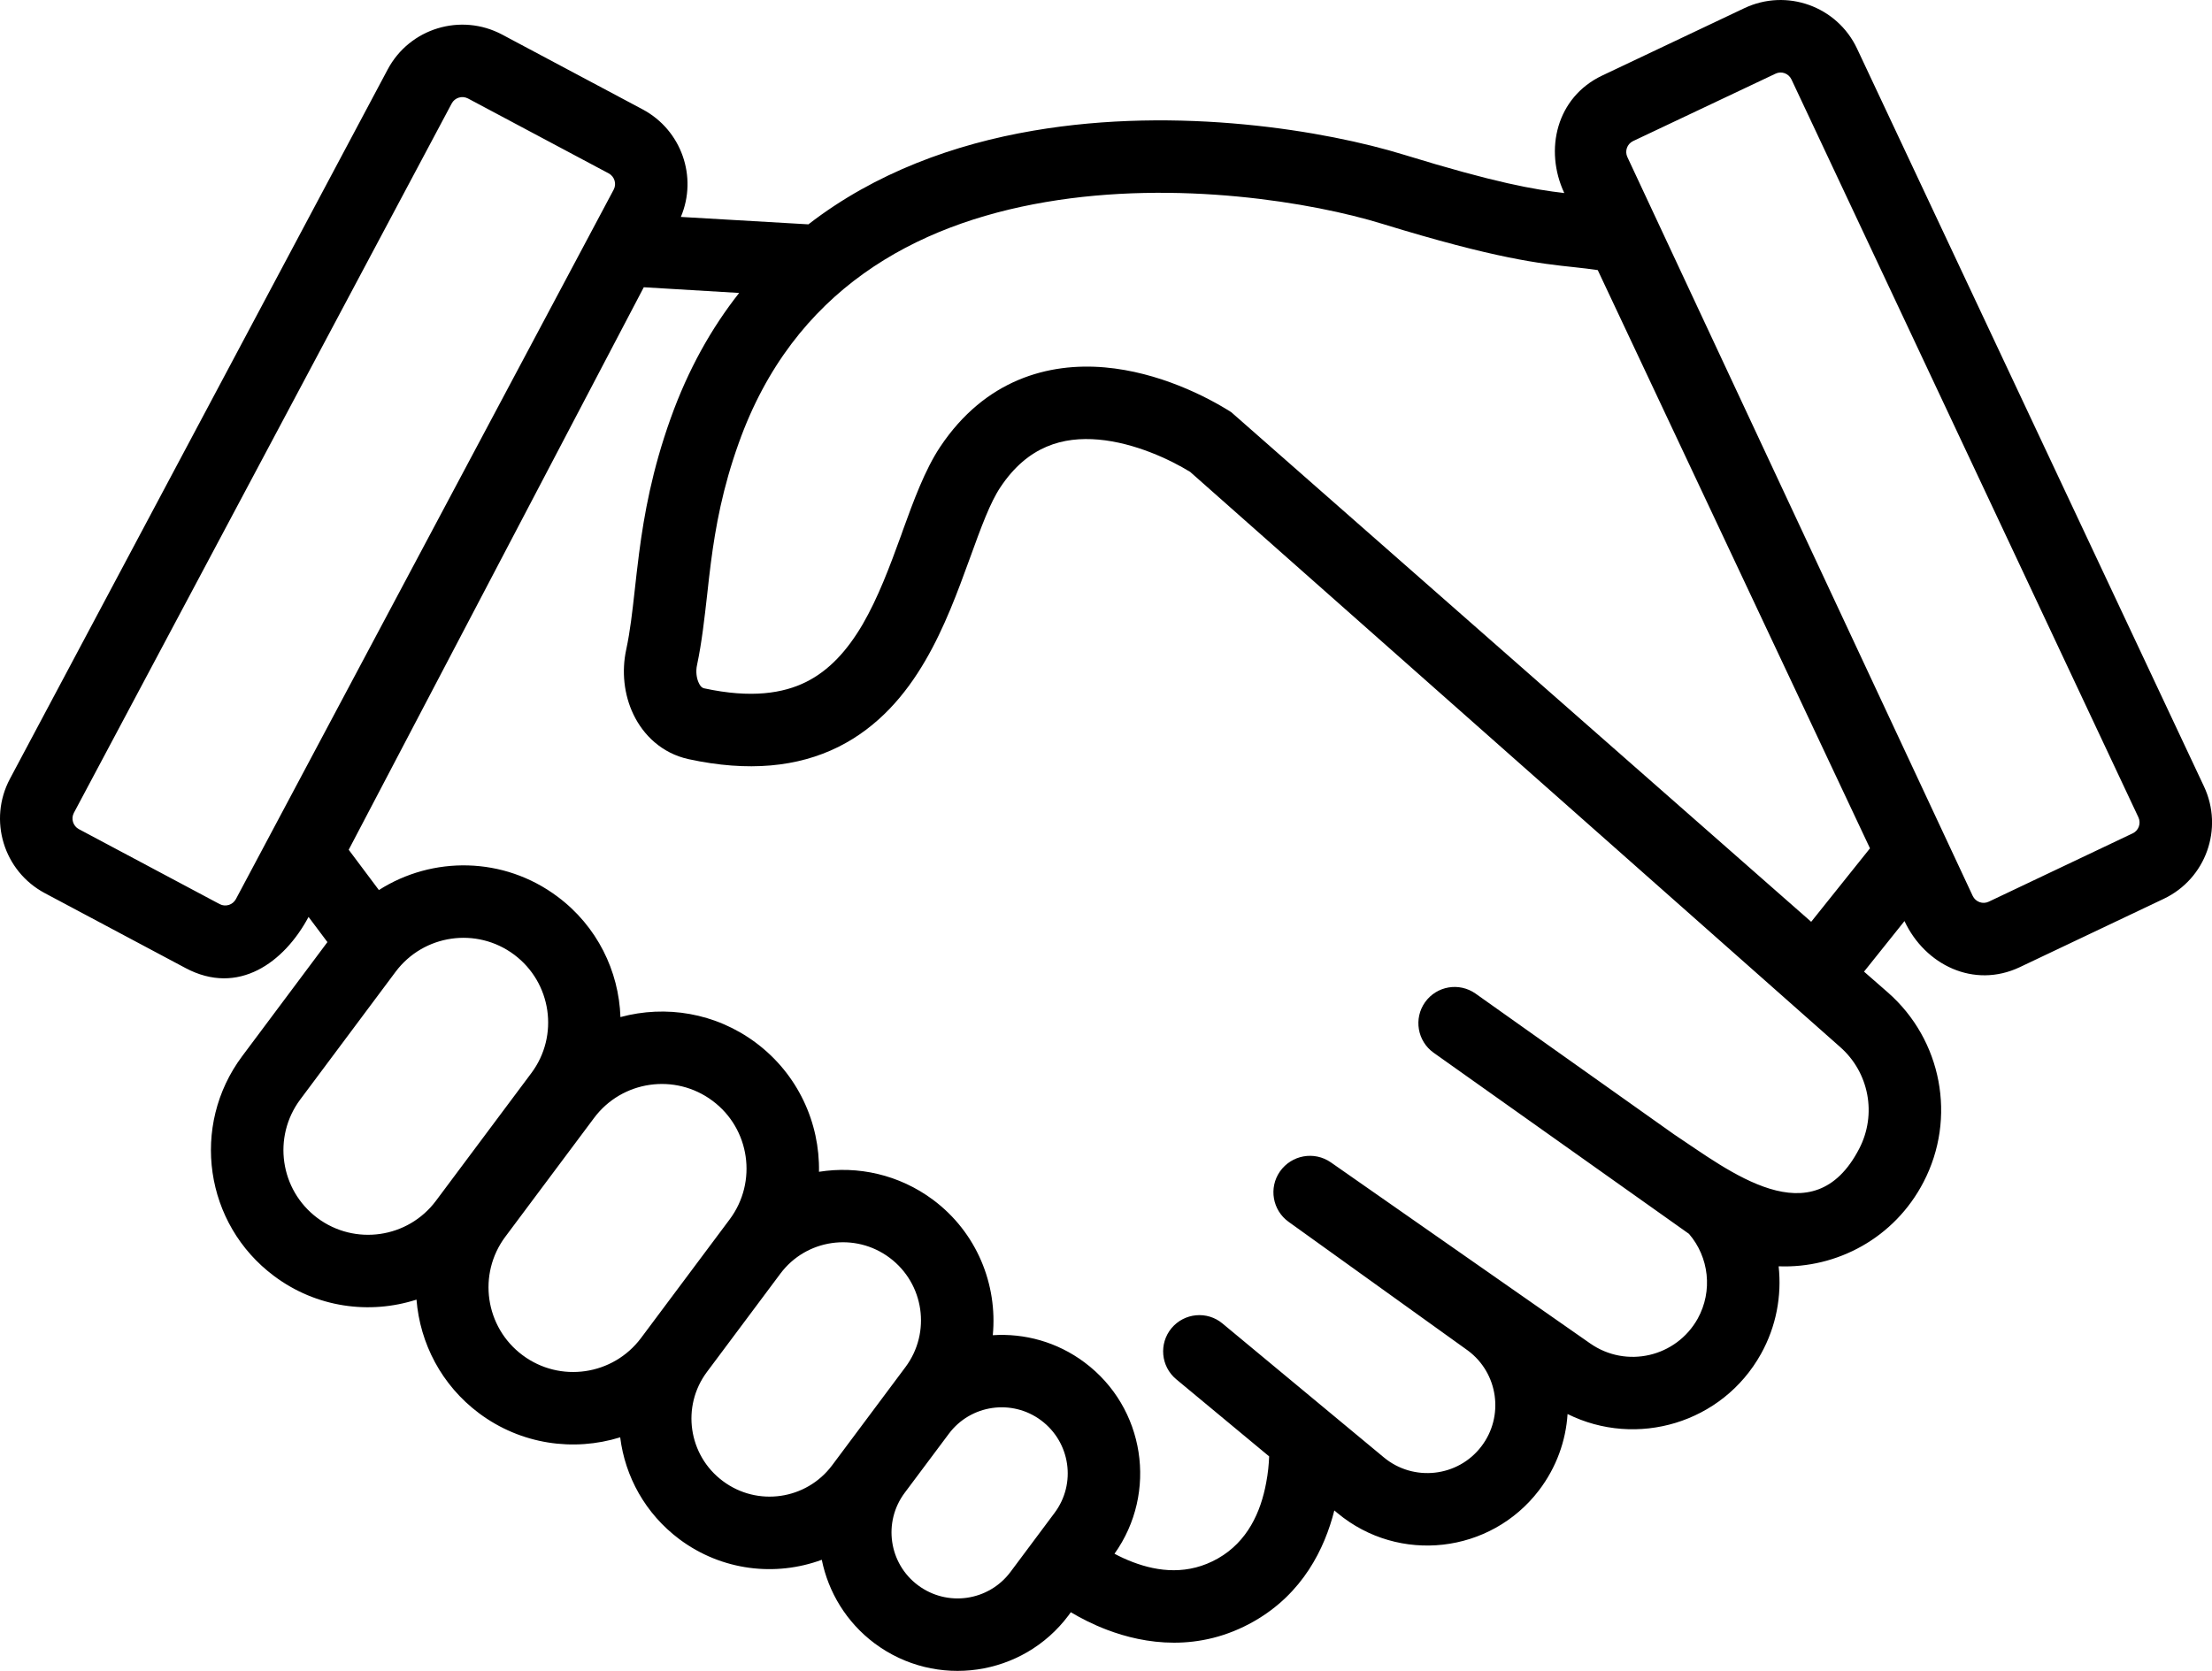 <svg width="45" height="34" viewBox="0 0 45 34" fill="none" xmlns="http://www.w3.org/2000/svg">
<path fill-rule="evenodd" clip-rule="evenodd" d="M33.107 3.197C33.049 3.074 33.101 2.928 33.224 2.87L36.119 1.5C36.242 1.44 36.387 1.494 36.445 1.617L43.503 16.631C43.56 16.754 43.508 16.9 43.387 16.957L40.46 18.347C40.337 18.407 40.19 18.353 40.132 18.23L33.107 3.197ZM32.593 1.538C31.666 1.978 31.41 3.045 31.823 3.928C31.211 3.857 30.433 3.724 28.556 3.147C26.992 2.665 23.986 2.151 21.02 2.659C19.421 2.932 17.807 3.511 16.446 4.565L13.851 4.414C14.195 3.602 13.866 2.65 13.076 2.227L10.214 0.703C9.375 0.258 8.333 0.575 7.887 1.413L0.202 15.848C-0.244 16.686 0.073 17.727 0.912 18.174L3.774 19.698C4.847 20.27 5.781 19.585 6.277 18.658L6.661 19.17L4.927 21.491C3.87 22.906 4.161 24.91 5.576 25.965C6.438 26.61 7.521 26.752 8.473 26.445C8.544 27.332 8.979 28.184 9.747 28.758C10.601 29.395 11.67 29.541 12.617 29.247C12.716 30.044 13.127 30.8 13.822 31.321C14.686 31.965 15.778 32.086 16.718 31.739C16.851 32.395 17.216 33.008 17.793 33.44C19.041 34.37 20.807 34.115 21.738 32.87L21.784 32.806C21.984 32.925 22.231 33.054 22.519 33.163C23.285 33.455 24.392 33.63 25.512 32.99C26.504 32.424 26.949 31.511 27.145 30.735L27.212 30.791C28.46 31.827 30.322 31.616 31.308 30.326C31.663 29.86 31.855 29.319 31.89 28.773C33.291 29.47 35.038 28.963 35.825 27.549C36.136 26.99 36.249 26.368 36.184 25.767C37.366 25.814 38.541 25.194 39.132 24.052C39.808 22.752 39.506 21.159 38.404 20.193L37.921 19.771L38.744 18.742C39.161 19.633 40.155 20.124 41.092 19.679L44.019 18.289C44.875 17.882 45.24 16.861 44.837 16.003L37.779 0.989C37.374 0.127 36.347 -0.241 35.487 0.166L32.593 1.538ZM24.212 9.602C23.805 9.352 23.087 9.011 22.348 8.945C21.628 8.882 20.913 9.072 20.354 9.911C20.145 10.222 19.966 10.709 19.722 11.383C19.492 12.014 19.218 12.769 18.822 13.446C18.423 14.132 17.87 14.792 17.054 15.199C16.229 15.608 15.225 15.711 14.01 15.448C13.461 15.328 13.087 14.955 12.887 14.539C12.691 14.132 12.645 13.656 12.739 13.22C12.82 12.842 12.862 12.464 12.912 12.016C12.937 11.784 12.966 11.533 13.002 11.252C13.104 10.467 13.267 9.565 13.642 8.517C13.999 7.517 14.475 6.673 15.037 5.961L13.097 5.845L7.094 17.291L7.708 18.111C8.797 17.416 10.246 17.425 11.342 18.245C12.15 18.848 12.59 19.761 12.622 20.696C13.54 20.447 14.557 20.606 15.377 21.218C16.235 21.859 16.68 22.85 16.661 23.844C17.45 23.718 18.288 23.898 18.982 24.414C19.872 25.078 20.296 26.138 20.197 27.169C20.841 27.127 21.506 27.305 22.064 27.723C23.294 28.641 23.559 30.372 22.673 31.616C22.784 31.676 22.907 31.733 23.043 31.785C23.567 31.985 24.177 32.054 24.78 31.71C25.375 31.37 25.648 30.775 25.759 30.169C25.796 29.977 25.813 29.794 25.819 29.635L23.928 28.065C23.615 27.804 23.573 27.34 23.832 27.027C24.093 26.714 24.558 26.67 24.87 26.931L28.153 29.656C28.757 30.157 29.66 30.056 30.136 29.432C30.604 28.82 30.481 27.942 29.863 27.482L26.216 24.863C25.886 24.627 25.807 24.169 26.039 23.837C26.276 23.501 26.736 23.418 27.074 23.652L32.349 27.336C33.084 27.85 34.099 27.616 34.537 26.833C34.849 26.269 34.767 25.579 34.36 25.107L29.166 21.422C28.834 21.186 28.755 20.725 28.991 20.393C29.228 20.061 29.686 19.984 30.018 20.218L34.055 23.082C35.17 23.819 36.879 25.198 37.823 23.374C38.186 22.675 38.024 21.821 37.433 21.303L24.212 9.602ZM12.484 3.86L4.799 18.295C4.735 18.414 4.586 18.46 4.467 18.396L1.605 16.872C1.486 16.809 1.44 16.659 1.503 16.54L9.189 2.106C9.252 1.987 9.4 1.941 9.521 2.004L12.383 3.528C12.502 3.592 12.548 3.741 12.484 3.86ZM15.03 9.012C16.141 5.901 18.615 4.565 21.27 4.112C23.949 3.653 26.717 4.121 28.122 4.555C30.439 5.267 31.325 5.363 32.036 5.438C32.197 5.455 32.346 5.473 32.504 5.496L38.042 17.262L36.846 18.757L25.049 8.388C24.546 8.067 23.571 7.572 22.477 7.476C21.333 7.376 20.043 7.72 19.127 9.092C18.814 9.561 18.58 10.206 18.369 10.787L18.337 10.879C18.101 11.528 17.866 12.158 17.55 12.703C17.235 13.24 16.868 13.643 16.398 13.877C15.937 14.106 15.288 14.215 14.323 14.006C14.298 14 14.258 13.985 14.217 13.899C14.171 13.805 14.15 13.665 14.181 13.528C14.277 13.077 14.332 12.578 14.388 12.085C14.411 11.868 14.436 11.651 14.463 11.442C14.557 10.72 14.701 9.928 15.03 9.012ZM10.459 19.425C9.697 18.857 8.619 19.012 8.048 19.774L6.108 22.373C5.54 23.135 5.695 24.214 6.457 24.784C7.219 25.352 8.298 25.197 8.868 24.435L10.809 21.836C11.379 21.074 11.221 19.995 10.459 19.425ZM12.085 22.749C12.653 21.987 13.734 21.83 14.496 22.4C15.258 22.968 15.413 24.049 14.845 24.811L13.041 27.226C12.471 27.988 11.392 28.145 10.63 27.575C9.868 27.007 9.711 25.926 10.281 25.164L12.085 22.749ZM18.099 25.594C17.396 25.068 16.4 25.214 15.876 25.916L14.383 27.915C13.857 28.617 14.002 29.613 14.705 30.137C15.408 30.663 16.402 30.519 16.928 29.817L18.421 27.817C18.945 27.114 18.801 26.12 18.099 25.594ZM19.302 29.176C19.745 28.581 20.588 28.46 21.181 28.903C21.776 29.349 21.899 30.189 21.454 30.784L20.557 31.986C20.112 32.581 19.271 32.702 18.676 32.258C18.081 31.815 17.96 30.972 18.404 30.377L19.302 29.176Z" fill="black"/>
</svg>
